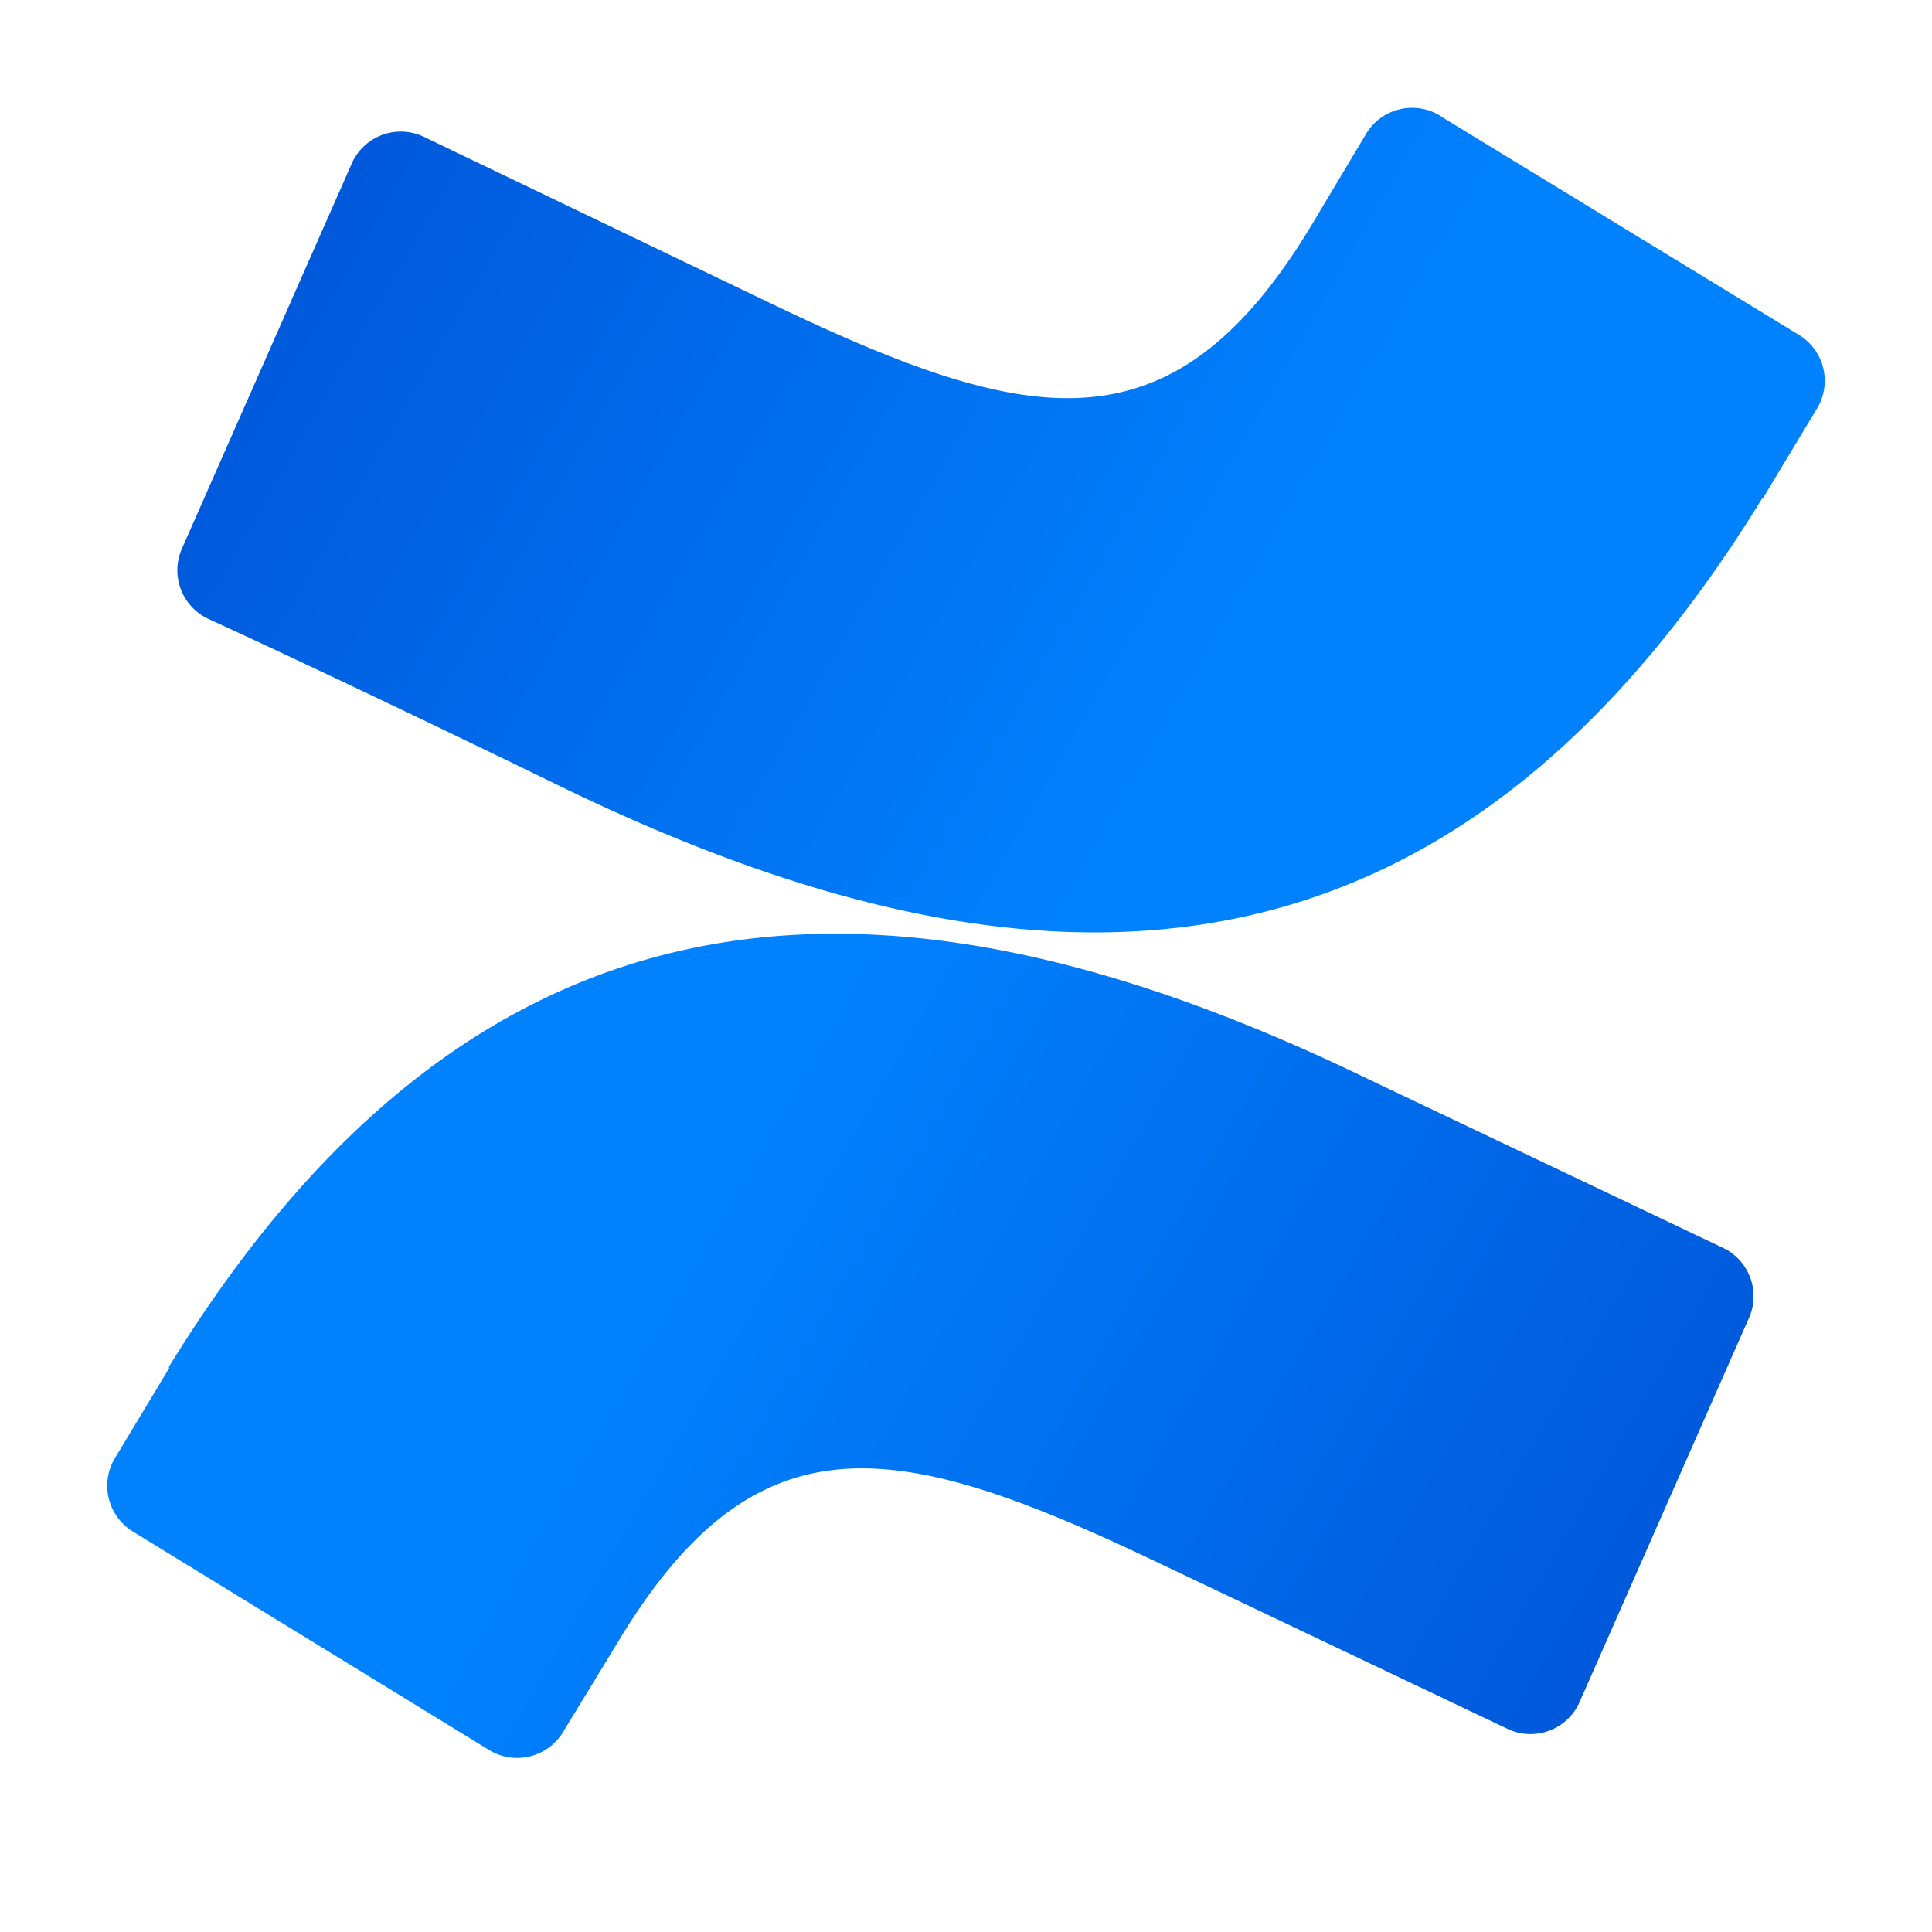 <svg aria-hidden="true" class="svg-icon iconConfluence" width="18" height="18"  viewBox="0 0 18 18"><path fill="url(#Confluencea)" d="m1.58 12.74-.5.83a.5.5 0 0 0 .16.7l3.31 2.03a.5.5 0 0 0 .7-.17l.5-.82c1.3-2.17 2.62-1.9 5-.77l3.28 1.56a.5.5 0 0 0 .69-.25l1.57-3.56a.5.5 0 0 0-.25-.67l-3.3-1.57C8.26 7.88 4.47 8.02 1.57 12.74"/><path fill="url(#Confluenceb)" d="m16.42 4.65.5-.83a.5.5 0 0 0-.16-.7L13.45 1.1a.5.5 0 0 0-.73.16l-.49.82c-1.3 2.17-2.63 1.9-5 .77L3.96 1.28a.5.5 0 0 0-.69.26L1.7 5.1a.5.5 0 0 0 .25.67c.7.32 2.07.97 3.3 1.57 4.48 2.17 8.27 2.02 11.17-2.7"/><defs><linearGradient id="Confluencea" x1="16.2" x2="6.19" y1="17.34" y2="11.58" gradientUnits="userSpaceOnUse"><stop stop-color="#0050D3"/><stop offset=".94" stop-color="#007FFC"/><stop offset="1" stop-color="#0082FF"/></linearGradient><linearGradient id="Confluenceb" x1="1.79" x2="11.81" y1=".02" y2="5.77" gradientUnits="userSpaceOnUse"><stop stop-color="#0050D3"/><stop offset=".94" stop-color="#007FFC"/><stop offset="1" stop-color="#0082FF"/></linearGradient></defs></svg>